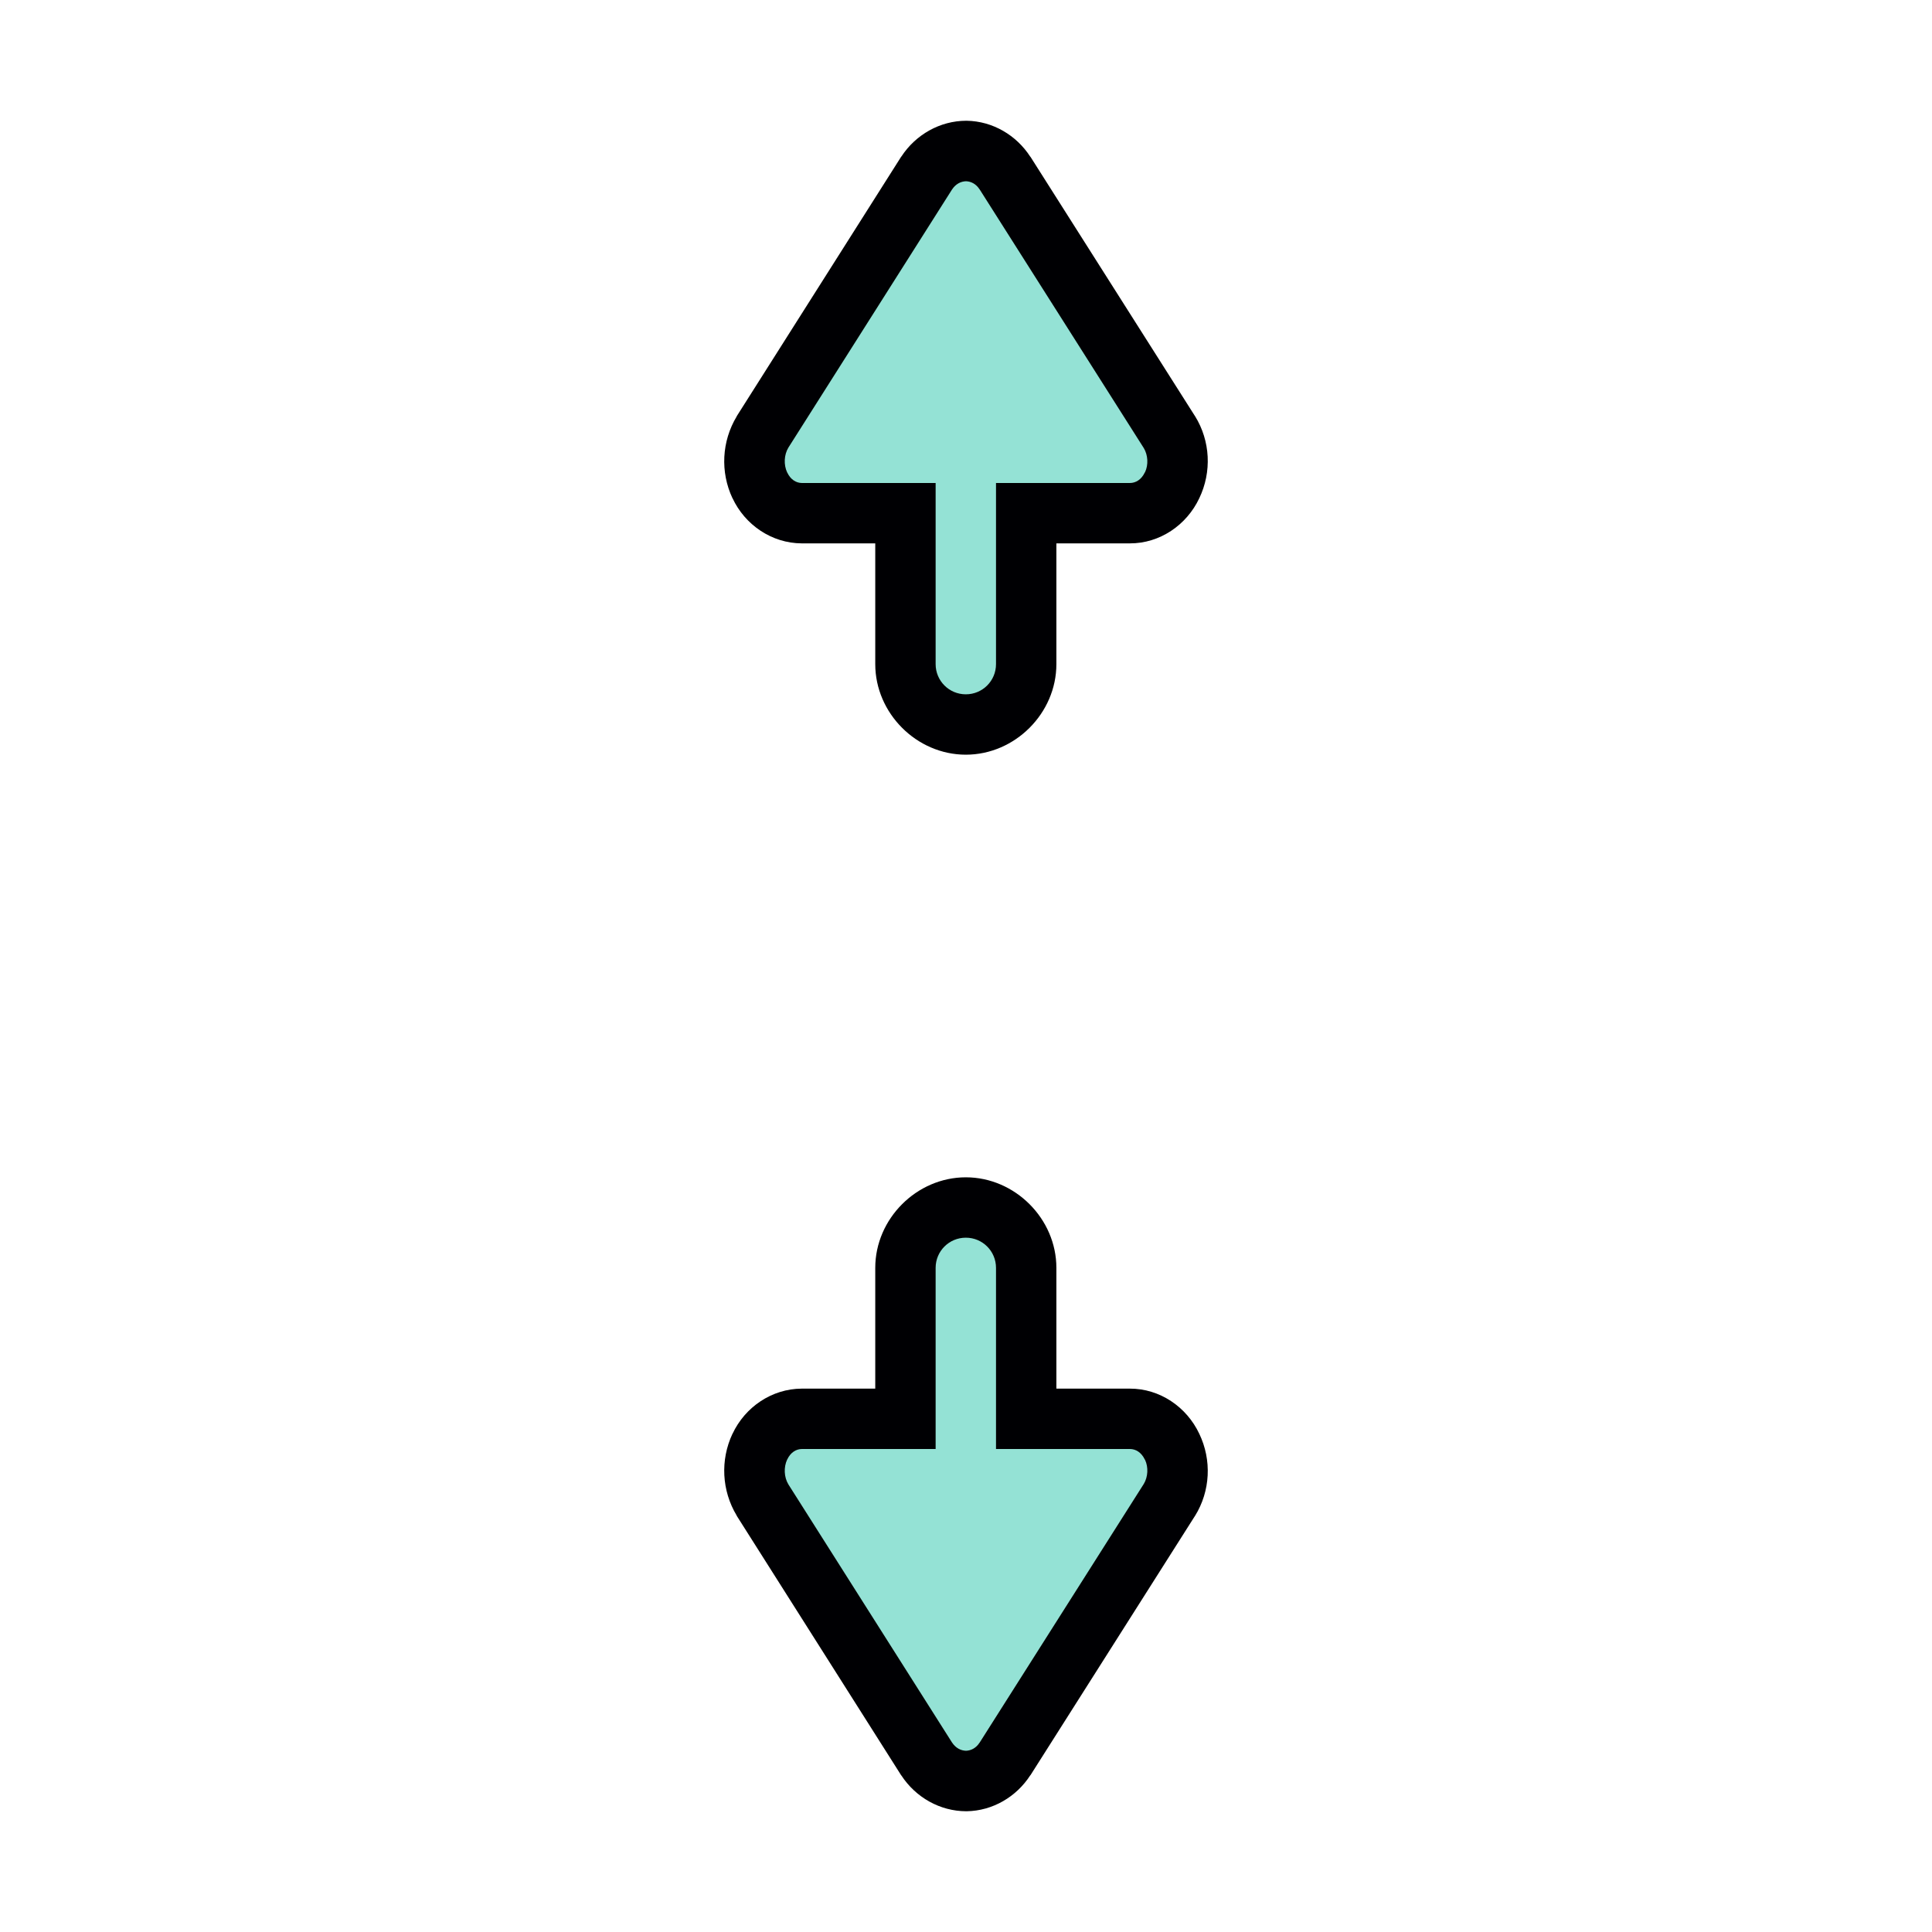 <?xml version="1.0" encoding="UTF-8" standalone="no"?>
<svg
   width="32"
   height="32"
   version="1.1"
   viewBox="0 0 32 32"
   id="svg8379"
   sodipodi:docname="size_ver.svg"
   inkscape:version="1.2.2 (b0a8486541, 2022-12-01)"
   xmlns:inkscape="http://www.inkscape.org/namespaces/inkscape"
   xmlns:sodipodi="http://sodipodi.sourceforge.net/DTD/sodipodi-0.dtd"
   xmlns="http://www.w3.org/2000/svg"
   xmlns:svg="http://www.w3.org/2000/svg"
   xmlns:rdf="http://www.w3.org/1999/02/22-rdf-syntax-ns#"
   xmlns:cc="http://creativecommons.org/ns#"
   xmlns:dc="http://purl.org/dc/elements/1.1/">
  <defs
     id="defs8383" />
  <sodipodi:namedview
     id="namedview8381"
     pagecolor="#505050"
     bordercolor="#eeeeee"
     borderopacity="1"
     inkscape:showpageshadow="0"
     inkscape:pageopacity="0"
     inkscape:pagecheckerboard="0"
     inkscape:deskcolor="#505050"
     showgrid="false"
     inkscape:zoom="35"
     inkscape:cx="11.185714"
     inkscape:cy="16"
     inkscape:current-layer="svg8379" />
  <g
     transform="translate(-32.776 3.137)"
     id="g8377">
    <path
       d="m47.273 7.863c0 0.814 0.686 1.5 1.5 1.5s1.5-0.686 1.5-1.5v-4c0-0.814-0.686-1.5-1.5-1.5s-1.5 0.686-1.5 1.5z"
       color="#000000"
       fill="#000003"
       fill-rule="evenodd"
       stroke-linecap="round"
       stroke-linejoin="round"
       style="-inkscape-stroke:none;paint-order:stroke markers fill"
       id="path8361" />
    <path
       d="m 49.421,-0.271 2.724,4.29 a 0.82,0.876 0 0 1 0.045,0.882 0.781,0.834 0 0 1 -0.702,0.462 h -5.431 a 0.781,0.834 0 0 1 -0.696,-0.462 0.837,0.894 0 0 1 0.045,-0.882 l 2.718,-4.29 a 0.803,0.858 0 0 1 0.657,-0.366 0.792,0.846 0 0 1 0.64,0.366 z"
       color="#000000"
       fill="#ffffff"
       style="display:inline;-inkscape-stroke:none;fill:#94e2d5;fill-opacity:1"
       id="path8363"
       inkscape:label="Fill" />
    <path
       d="m44.908 5.113c0.208 0.446 0.652 0.748 1.148 0.75h5.432c0.497 0.002 0.942-0.302 1.152-0.748 0.209-0.436 0.184-0.948-0.07-1.359l-2e-3 -2e-3 -2.725-4.295h-2e-3c-0.231-0.358-0.624-0.589-1.053-0.596h-0.008c-0.435 5.01e-4 -0.837 0.23-1.074 0.592l-0.004 0.004-2.723 4.297-2e-3 0.006c-0.247 0.411-0.273 0.917-0.07 1.351zm0.906-0.424c-0.06-0.129-0.052-0.293 0.02-0.412l2.709-4.273c0.062-0.095 0.148-0.137 0.234-0.139 0.082 0.003 0.164 0.043 0.223 0.133v2e-3c3.81e-4 5.83e-4 0.002-5.88e-4 2e-3 0l2.719 4.285c0.069 0.115 0.079 0.276 0.02 0.4l-4e-3 4e-3c-0.056 0.119-0.151 0.174-0.246 0.174h-5.432c-0.094-2.95e-4 -0.189-0.055-0.244-0.174z"
       color="#000000"
       fill="#000003"
       style="-inkscape-stroke:none"
       id="path8365" />
    <path
       d="m 48.273,7.863 v -4 c 0,-0.277 0.223,-0.5 0.5,-0.5 0.277,0 0.5,0.223 0.5,0.5 v 4 c 0,0.277 -0.223,0.5 -0.5,0.5 -0.277,0 -0.5,-0.223 -0.5,-0.5 z"
       color="#000000"
       fill="#fffffd"
       fill-rule="evenodd"
       stroke-linecap="round"
       stroke-linejoin="round"
       stroke-width="2"
       style="display:inline;-inkscape-stroke:none;paint-order:stroke markers fill;fill:#94e2d5;fill-opacity:1"
       id="path8367"
       inkscape:label="Fill" />
    <path
       d="m 47.273,17.863 c 0,-0.814 0.686,-1.5 1.5,-1.5 0.814,0 1.5,0.686 1.5,1.5 v 4 c 0,0.814 -0.686,1.5 -1.5,1.5 -0.814,0 -1.5,-0.686 -1.5,-1.5 z"
       color="#000000"
       fill="#000003"
       fill-rule="evenodd"
       stroke-linecap="round"
       stroke-linejoin="round"
       style="display:inline;-inkscape-stroke:none;paint-order:stroke markers fill"
       id="path8369"
       inkscape:label="path8369" />
    <path
       d="m 49.421,25.997 2.724,-4.29 a 0.82,0.876 0 0 0 0.045,-0.882 0.781,0.834 0 0 0 -0.702,-0.462 h -5.431 a 0.781,0.834 0 0 0 -0.696,0.462 0.837,0.894 0 0 0 0.045,0.882 l 2.718,4.29 a 0.803,0.858 0 0 0 0.657,0.366 0.792,0.846 0 0 0 0.64,-0.366 z"
       color="#000000"
       fill="#ffffff"
       style="display:inline;-inkscape-stroke:none;fill:#94e2d5;fill-opacity:1"
       id="path8371"
       inkscape:label="Fill" />
    <path
       d="m 44.908,20.613 c 0.208,-0.446 0.652,-0.748 1.148,-0.75 h 5.432 c 0.497,-0.002 0.942,0.302 1.152,0.748 0.209,0.436 0.184,0.948 -0.07,1.359 l -0.002,0.002 -2.725,4.295 h -0.002 c -0.231,0.358 -0.624,0.589 -1.053,0.596 h -0.008 c -0.435,-5.01e-4 -0.837,-0.23 -1.074,-0.592 l -0.004,-0.004 -2.723,-4.297 -0.002,-0.006 c -0.247,-0.411 -0.273,-0.917 -0.07,-1.351 z m 0.906,0.424 c -0.06,0.129 -0.052,0.293 0.02,0.412 l 2.709,4.273 c 0.062,0.095 0.148,0.137 0.234,0.139 0.082,-0.003 0.164,-0.043 0.223,-0.133 v -0.002 c 3.81e-4,-5.83e-4 0.002,5.88e-4 0.002,0 l 2.719,-4.285 c 0.069,-0.115 0.079,-0.276 0.02,-0.4 l -0.004,-0.004 c -0.056,-0.119 -0.151,-0.174 -0.246,-0.174 h -5.432 c -0.094,2.95e-4 -0.189,0.055 -0.244,0.174 z"
       color="#000000"
       fill="#000003"
       style="display:inline;-inkscape-stroke:none"
       id="path8373" />
    <path
       d="m 48.273,17.863 v 4 c 0,0.277 0.223,0.5 0.5,0.5 0.277,0 0.5,-0.223 0.5,-0.5 v -4 c 0,-0.277 -0.223,-0.5 -0.5,-0.5 -0.277,0 -0.5,0.223 -0.5,0.5 z"
       color="#000000"
       fill="#fffffd"
       fill-rule="evenodd"
       stroke-linecap="round"
       stroke-linejoin="round"
       stroke-width="2"
       style="display:inline;-inkscape-stroke:none;paint-order:stroke markers fill;fill:#94e2d5;fill-opacity:1"
       id="path8375"
       inkscape:label="Fill" />
  </g>
</svg>
